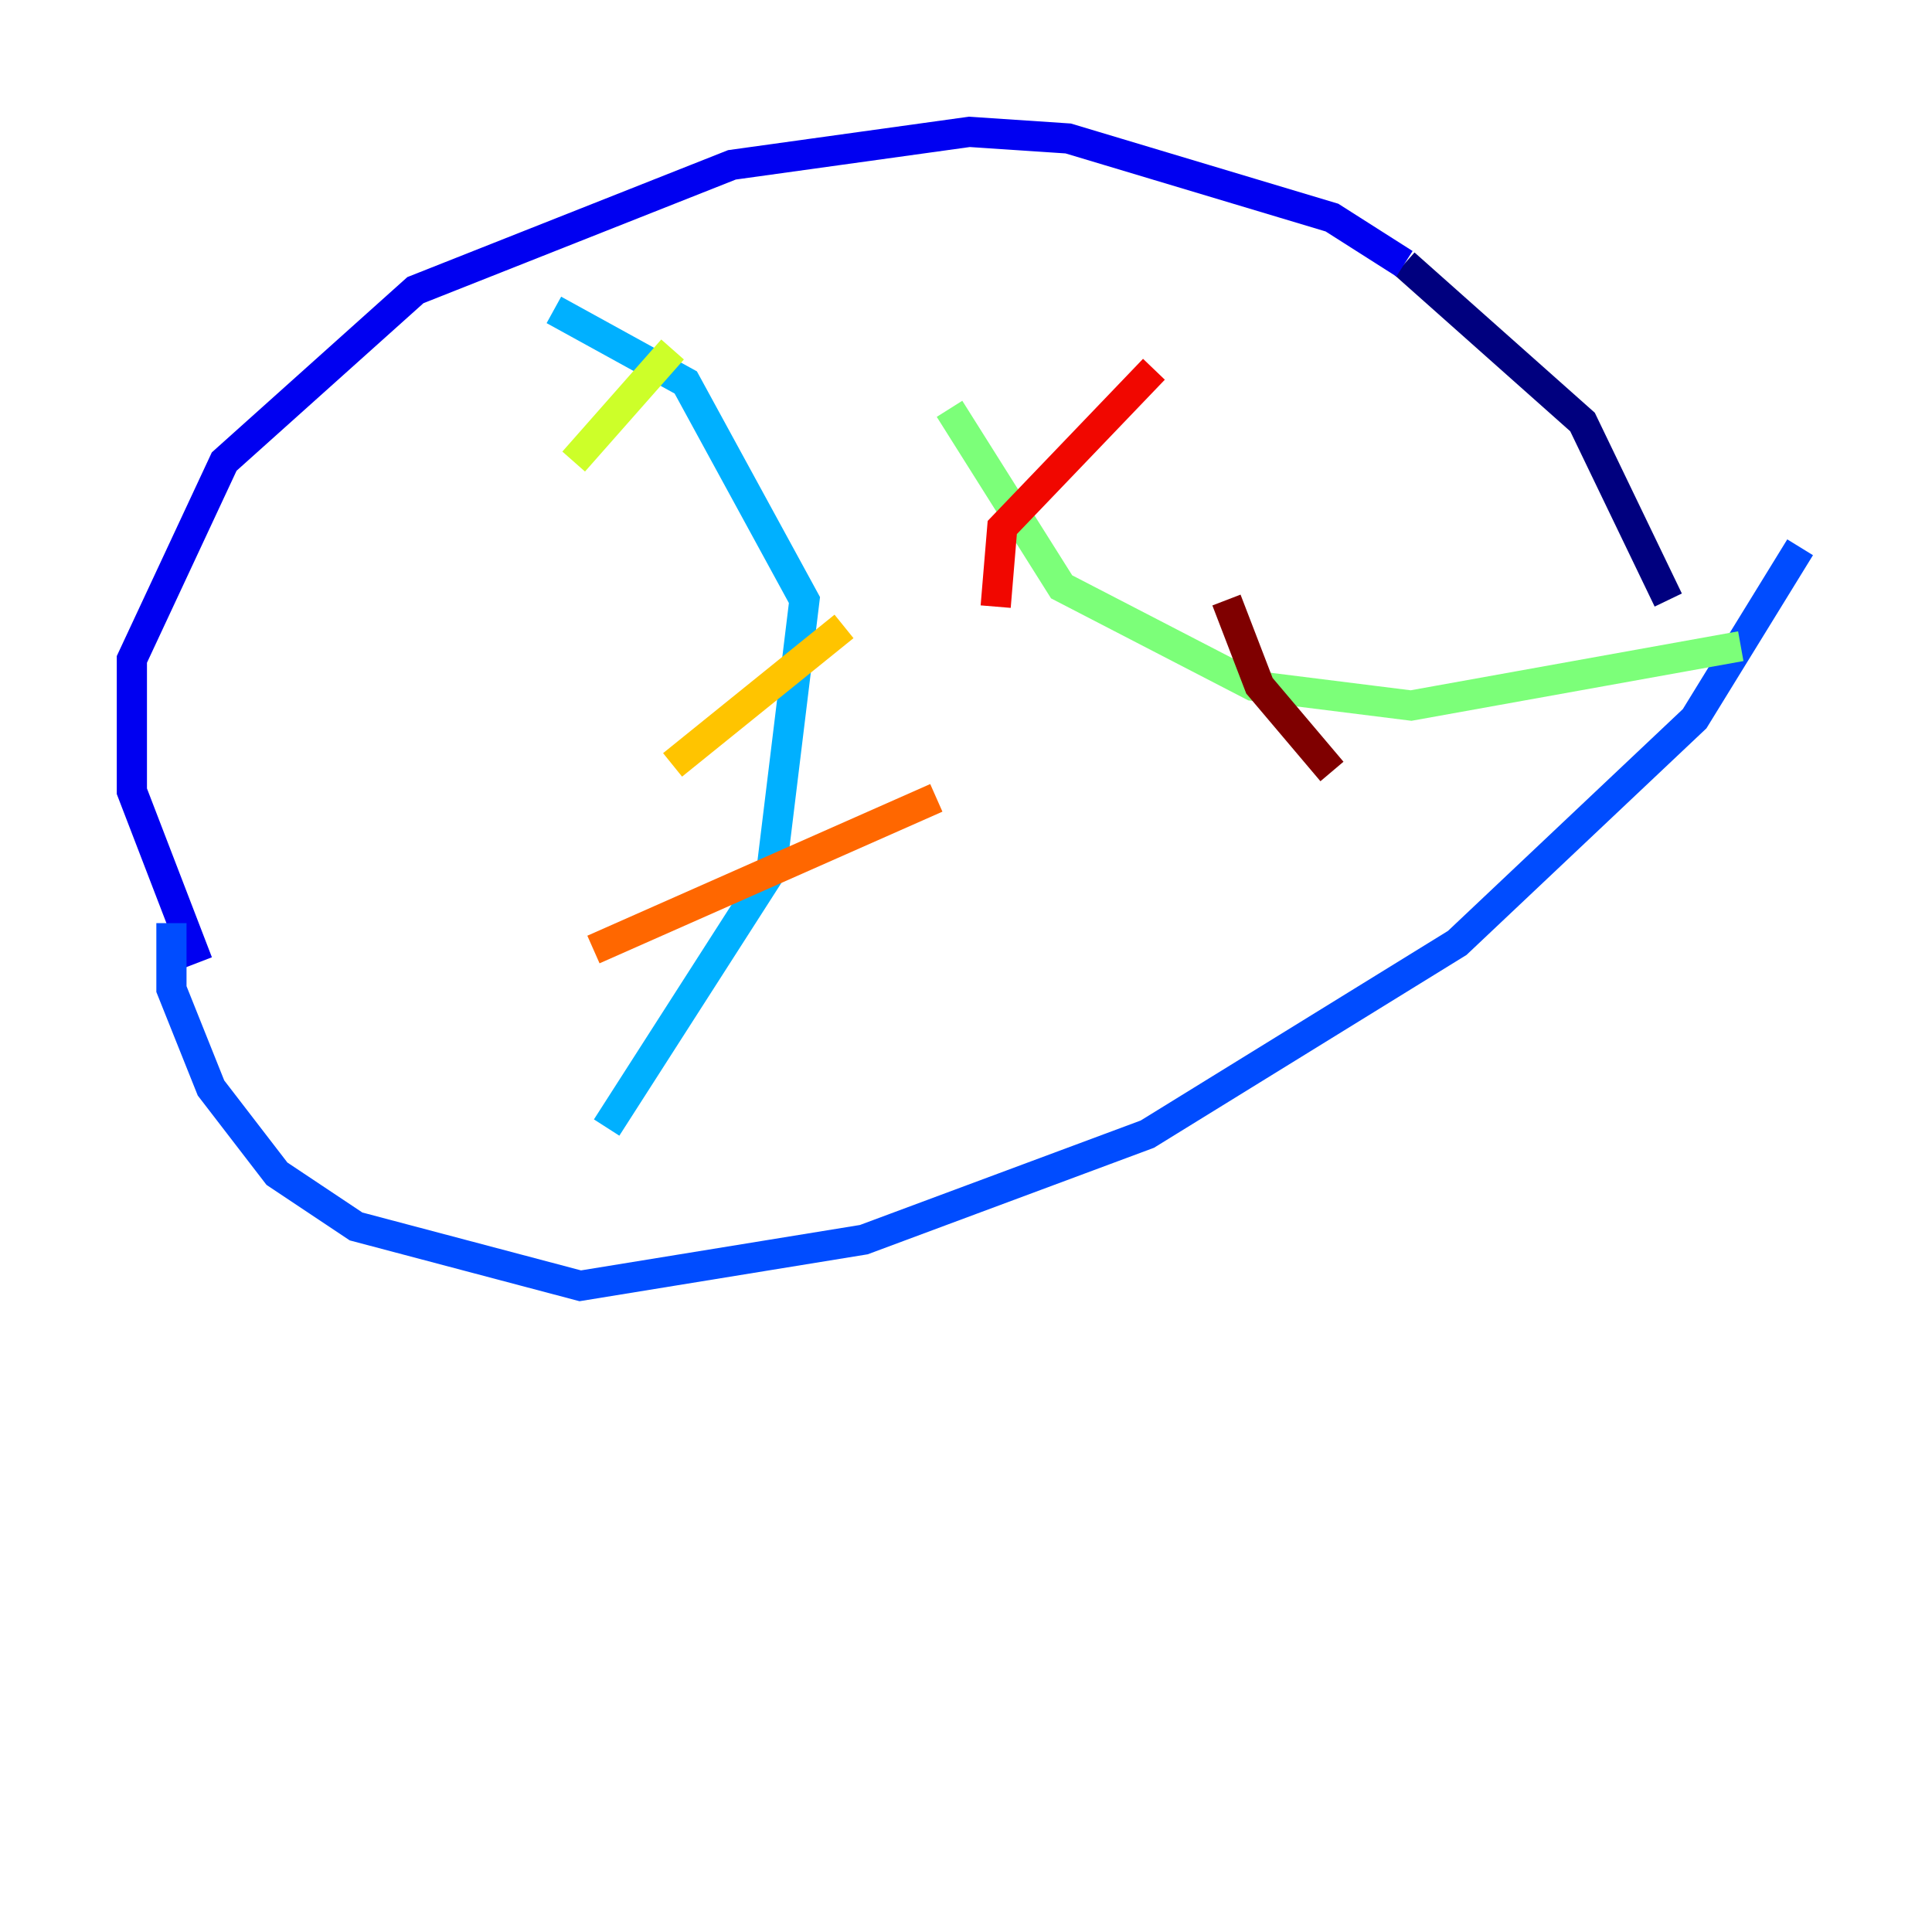 <?xml version="1.0" encoding="utf-8" ?>
<svg baseProfile="tiny" height="128" version="1.2" viewBox="0,0,128,128" width="128" xmlns="http://www.w3.org/2000/svg" xmlns:ev="http://www.w3.org/2001/xml-events" xmlns:xlink="http://www.w3.org/1999/xlink"><defs /><polyline fill="none" points="110.526,39.754 104.846,27.959 93.051,17.474" stroke="#00007f" stroke-width="2" /><polyline fill="none" points="93.051,17.474 88.246,14.416 70.771,9.174 64.218,8.737 48.492,10.921 27.522,19.222 14.853,30.58 8.737,43.686 8.737,52.423 13.106,63.782" stroke="#0000f1" stroke-width="2" /><polyline fill="none" points="11.358,61.16 11.358,65.529 13.979,72.082 18.348,77.761 23.59,81.256 38.444,85.188 57.229,82.13 76.014,75.14 96.546,62.471 112.273,47.618 119.263,36.259" stroke="#004cff" stroke-width="2" /><polyline fill="none" points="36.696,20.532 45.433,25.338 53.297,39.754 51.113,57.666 40.191,74.703" stroke="#00b0ff" stroke-width="2" /><polyline fill="none" points="63.782,17.038 63.782,17.038" stroke="#29ffcd" stroke-width="2" /><polyline fill="none" points="62.908,27.085 70.335,38.88 83.003,45.433 93.488,46.744 115.331,42.812" stroke="#7cff79" stroke-width="2" /><polyline fill="none" points="44.56,23.154 38.007,30.58" stroke="#cdff29" stroke-width="2" /><polyline fill="none" points="55.918,41.502 44.56,50.676" stroke="#ffc400" stroke-width="2" /><polyline fill="none" points="62.034,52.86 39.317,62.908" stroke="#ff6700" stroke-width="2" /><polyline fill="none" points="76.451,24.464 66.403,34.949 65.966,40.191" stroke="#f10700" stroke-width="2" /><polyline fill="none" points="81.256,39.754 83.44,45.433 88.246,51.113" stroke="#7f0000" stroke-width="2" /></svg>